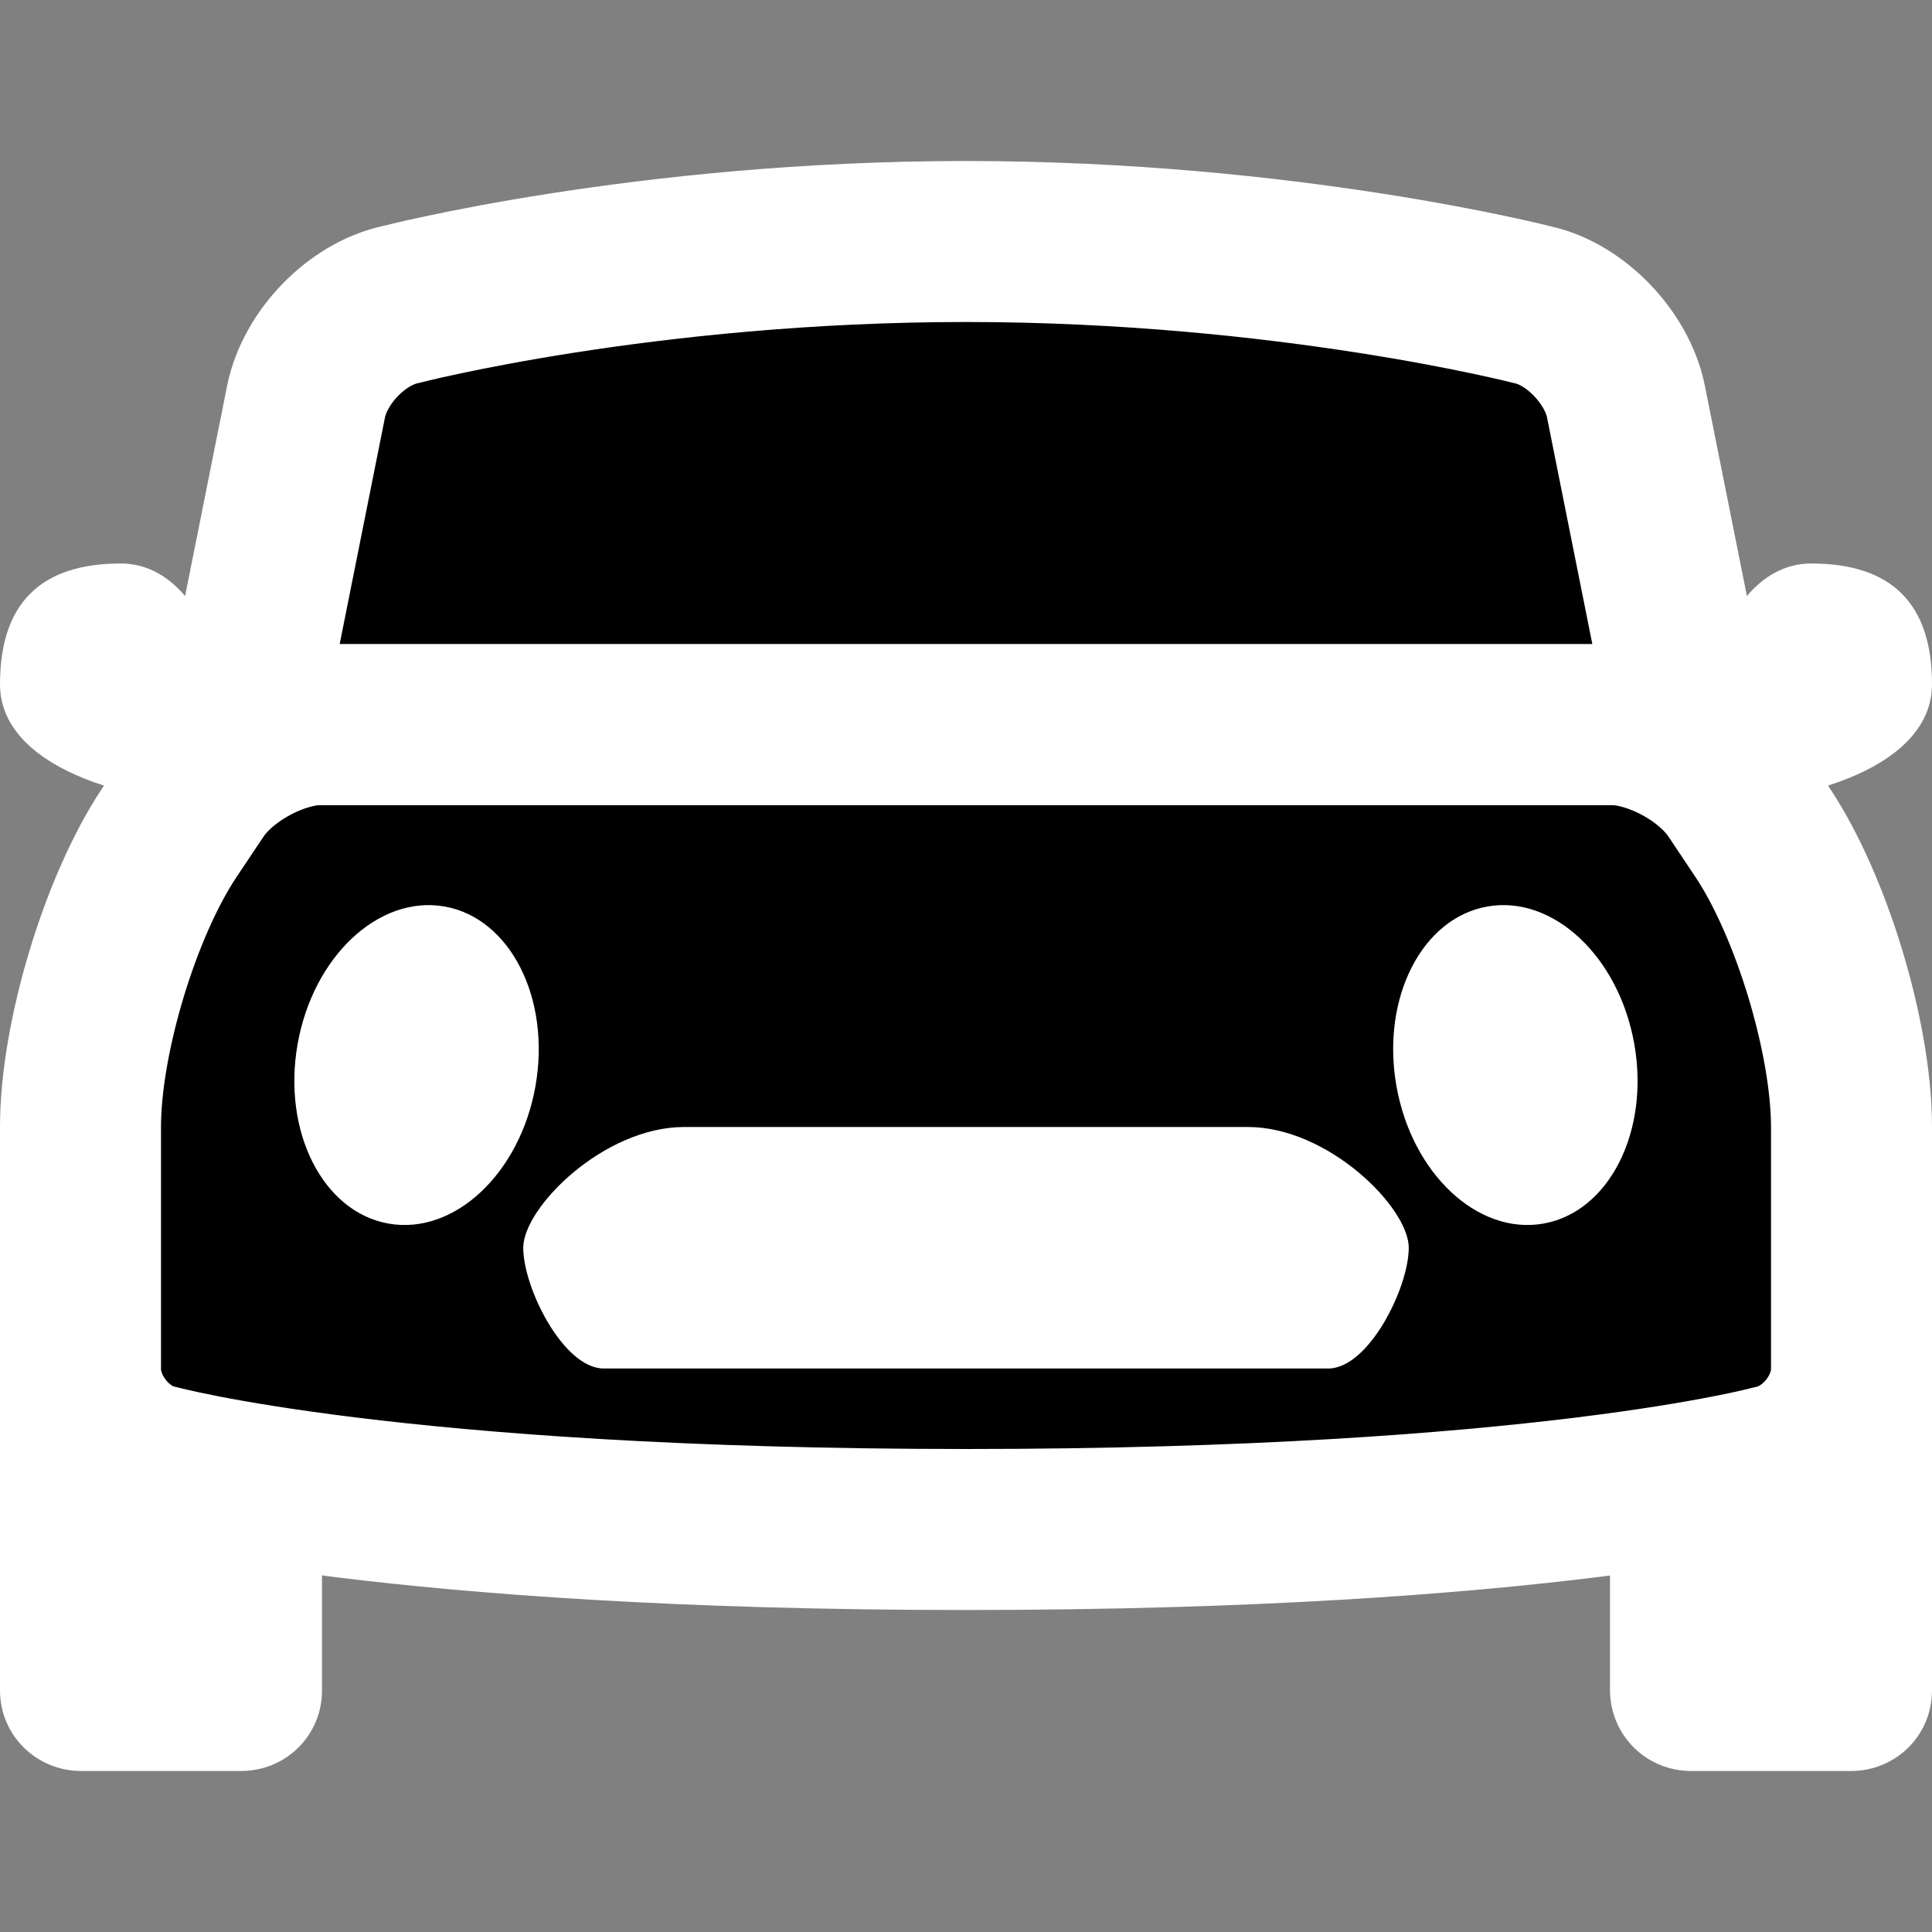 <svg width="24" height="24" viewBox="0 0 24 24" xmlns="http://www.w3.org/2000/svg">
<rect x="0" y="0" width="24" height="24" fill="#808080" stroke="none"/>
<path fill-rule="evenodd" clip-rule="evenodd" d="M2.443 9.836C2.751 9.374 3.445 9 3.993 9H20.007C20.555 9 21.245 9.368 21.557 9.836L21.895 10.342C22.505 11.258 23 12.898 23 13.998V17.009C23 17.556 22.562 18.099 22.02 18.207C22.02 18.207 19.135 19 12 19C4.865 19 1.954 18.202 1.954 18.202C1.427 18.091 1 17.549 1 17.009V13.998C1 12.895 1.494 11.258 2.105 10.342L2.443 9.836Z"  stroke="#FFFFFF" stroke-width="2" stroke-linecap="round" stroke-linejoin="round"/>
<path fill-rule="evenodd" clip-rule="evenodd" d="M8.5 14C9.5 14 14.5 14 15.5 14C16.5 14 17.5 15 17.5 15.5C17.5 16 17 17 16.5 17C16 17 8 17 7.5 17C7 17 6.5 16 6.5 15.5C6.5 15 7.5 14 8.5 14Z" fill="#FFFFFF"/>
<path fill-rule="evenodd" clip-rule="evenodd" d="M19.172 15.2C18.356 15.344 17.539 14.578 17.347 13.491C17.155 12.403 17.661 11.404 18.477 11.261C19.293 11.117 20.11 11.882 20.302 12.97C20.494 14.057 19.988 15.056 19.172 15.2ZM4.827 15.2C4.011 15.056 3.505 14.057 3.697 12.97C3.889 11.882 4.706 11.117 5.522 11.261C6.338 11.404 6.844 12.403 6.652 13.491C6.46 14.578 5.643 15.344 4.827 15.2Z" fill="#FFFFFF"/>
<path fill-rule="evenodd" clip-rule="evenodd" d="M20 18L24 17V21C24 21.552 23.557 22 22.991 22H21.009C20.452 22 20 21.557 20 20.991V18ZM0 17L4 19V21.001C4 21.553 3.557 22 2.991 22H1.009C0.452 22 0 21.556 0 21V17Z" fill="#FFFFFF"/>
<path fill-rule="evenodd" clip-rule="evenodd" d="M3.802 4.988C3.912 4.442 4.428 3.9 4.977 3.783C4.977 3.783 8 3 12 3C16 3 19.047 3.788 19.047 3.788C19.573 3.905 20.089 4.444 20.198 4.988L21 9H3L3.802 4.988Z"  stroke="#FFFFFF" stroke-width="2"/>
<path fill-rule="evenodd" clip-rule="evenodd" d="M24 8.5C24 9.5 22.5 10 21 10C21 8.5 21.5 7 22.5 7C23.5 7 24 7.5 24 8.5ZM0 8.5C0 7.5 0.5 7 1.5 7C2.5 7 3 8.5 3 10C1.5 10 0 9.5 0 8.5Z" fill="#FFFFFF"/>
</svg>

